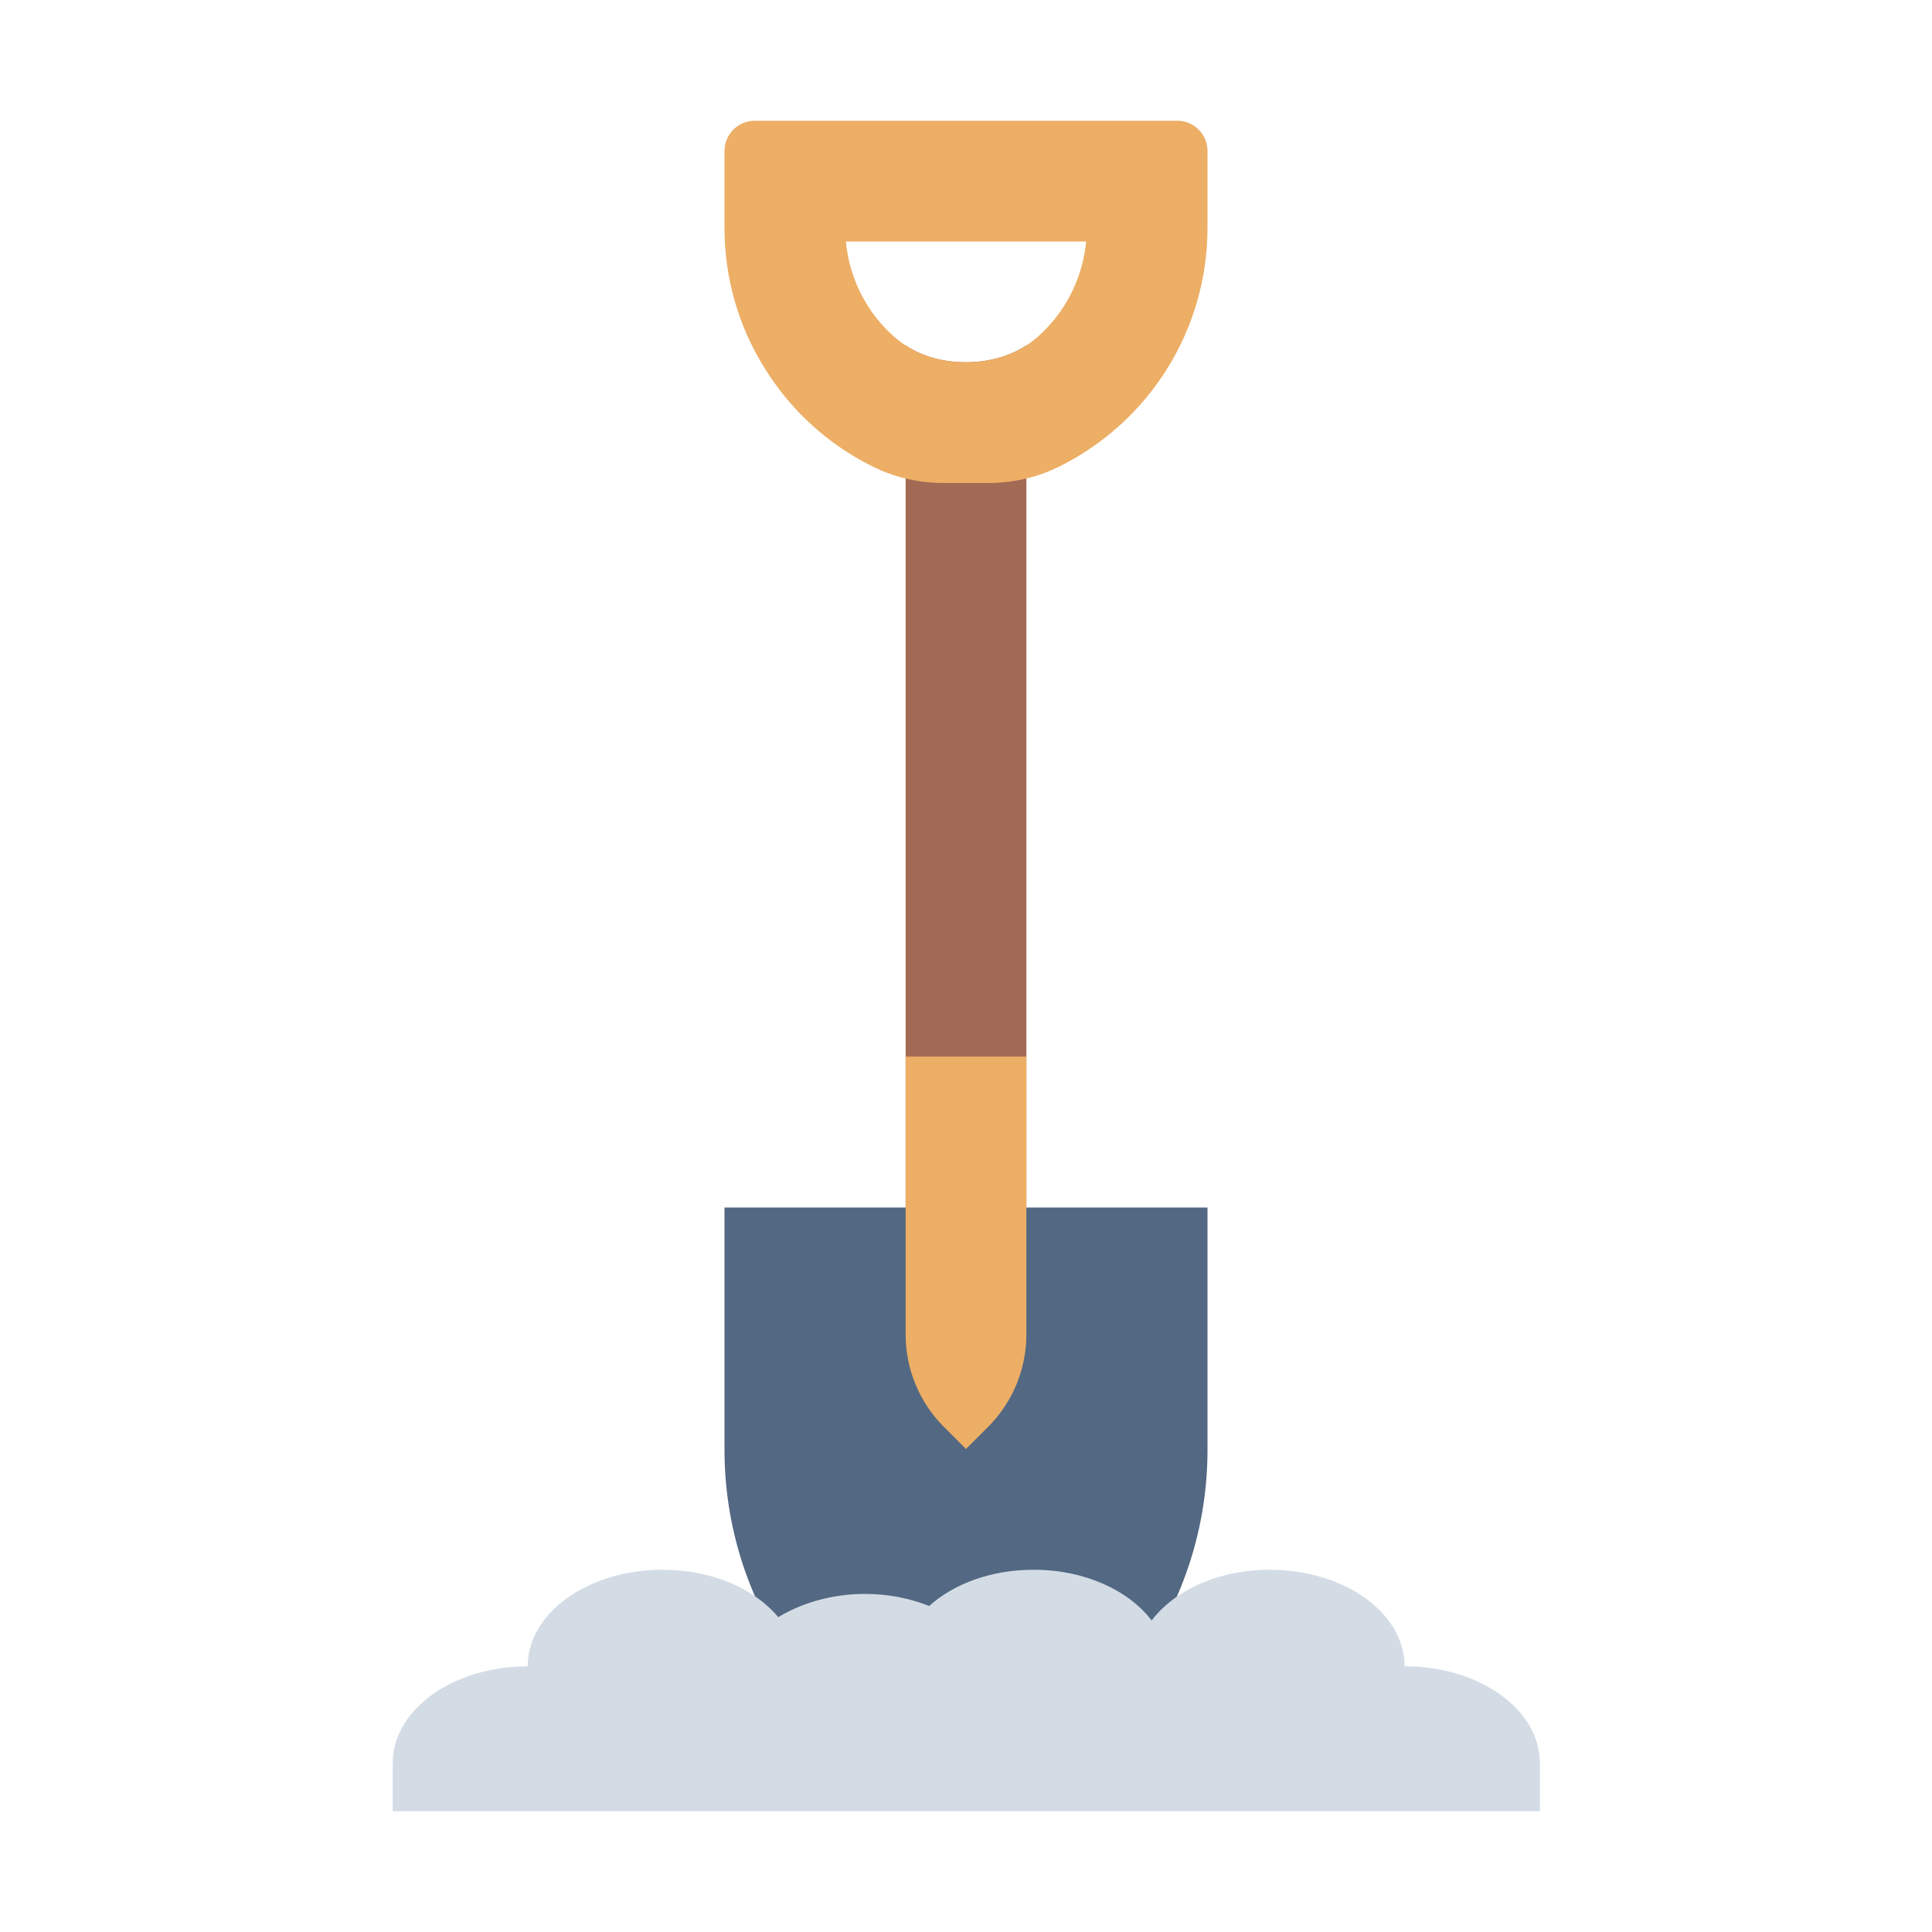 <?xml version="1.0" encoding="UTF-8"?><svg id="Flat" xmlns="http://www.w3.org/2000/svg" viewBox="0 0 64 64"><defs><style>.cls-1{fill:#536882;}.cls-1,.cls-2,.cls-3,.cls-4{stroke-width:0px;}.cls-2{fill:#d3dce5;}.cls-3{fill:#a26a55;}.cls-4{fill:#edae65;}</style></defs><path class="cls-1" d="m32,59.45h0c4.8-1.75,8-6.31,8-11.42v-8.03s-8,0-8,0h-8v8.03c0,5.11,3.2,9.68,8,11.42h0s0,0,0,0Z"/><path class="cls-3" d="m34,11.44v28.56h-4V11.44c.58.39,1.29.56,2,.56s1.42-.18,2-.56Z"/><path class="cls-4" d="m32.73,47.27l-.73.73-.73-.73c-.81-.81-1.27-1.91-1.27-3.06v-9.21h4v9.21c0,1.15-.46,2.25-1.27,3.06Z"/><path class="cls-4" d="m39,4h-14c-.55,0-1,.45-1,1v2.55c0,1.67.47,3.27,1.32,4.63.84,1.37,2.06,2.51,3.56,3.26.36.18.73.32,1.12.41.41.1.83.15,1.25.15h1.5c.42,0,.84-.05,1.25-.15.39-.09.76-.23,1.12-.41,2.99-1.5,4.88-4.55,4.88-7.89v-2.55c0-.55-.45-1-1-1Zm-4.66,7.19c-.11.09-.22.18-.34.25-.58.38-1.29.56-2,.56s-1.42-.17-2-.56c-.12-.07-.23-.16-.34-.25-.93-.8-1.52-1.94-1.64-3.19h7.96c-.12,1.25-.71,2.38-1.64,3.19Z"/><path class="cls-2" d="m46.53,55.2c0-1.77-2-3.2-4.47-3.2-1.7,0-3.15.68-3.91,1.68-.76-1-2.22-1.68-3.91-1.68-1.41,0-2.65.47-3.46,1.2-.63-.25-1.35-.4-2.12-.4-1.1,0-2.1.3-2.88.77-.78-.94-2.19-1.57-3.83-1.57-2.47,0-4.47,1.43-4.47,3.2-2.47,0-4.47,1.43-4.47,3.2v1.6h38v-1.6c0-1.77-2-3.2-4.47-3.2Z"/></svg>